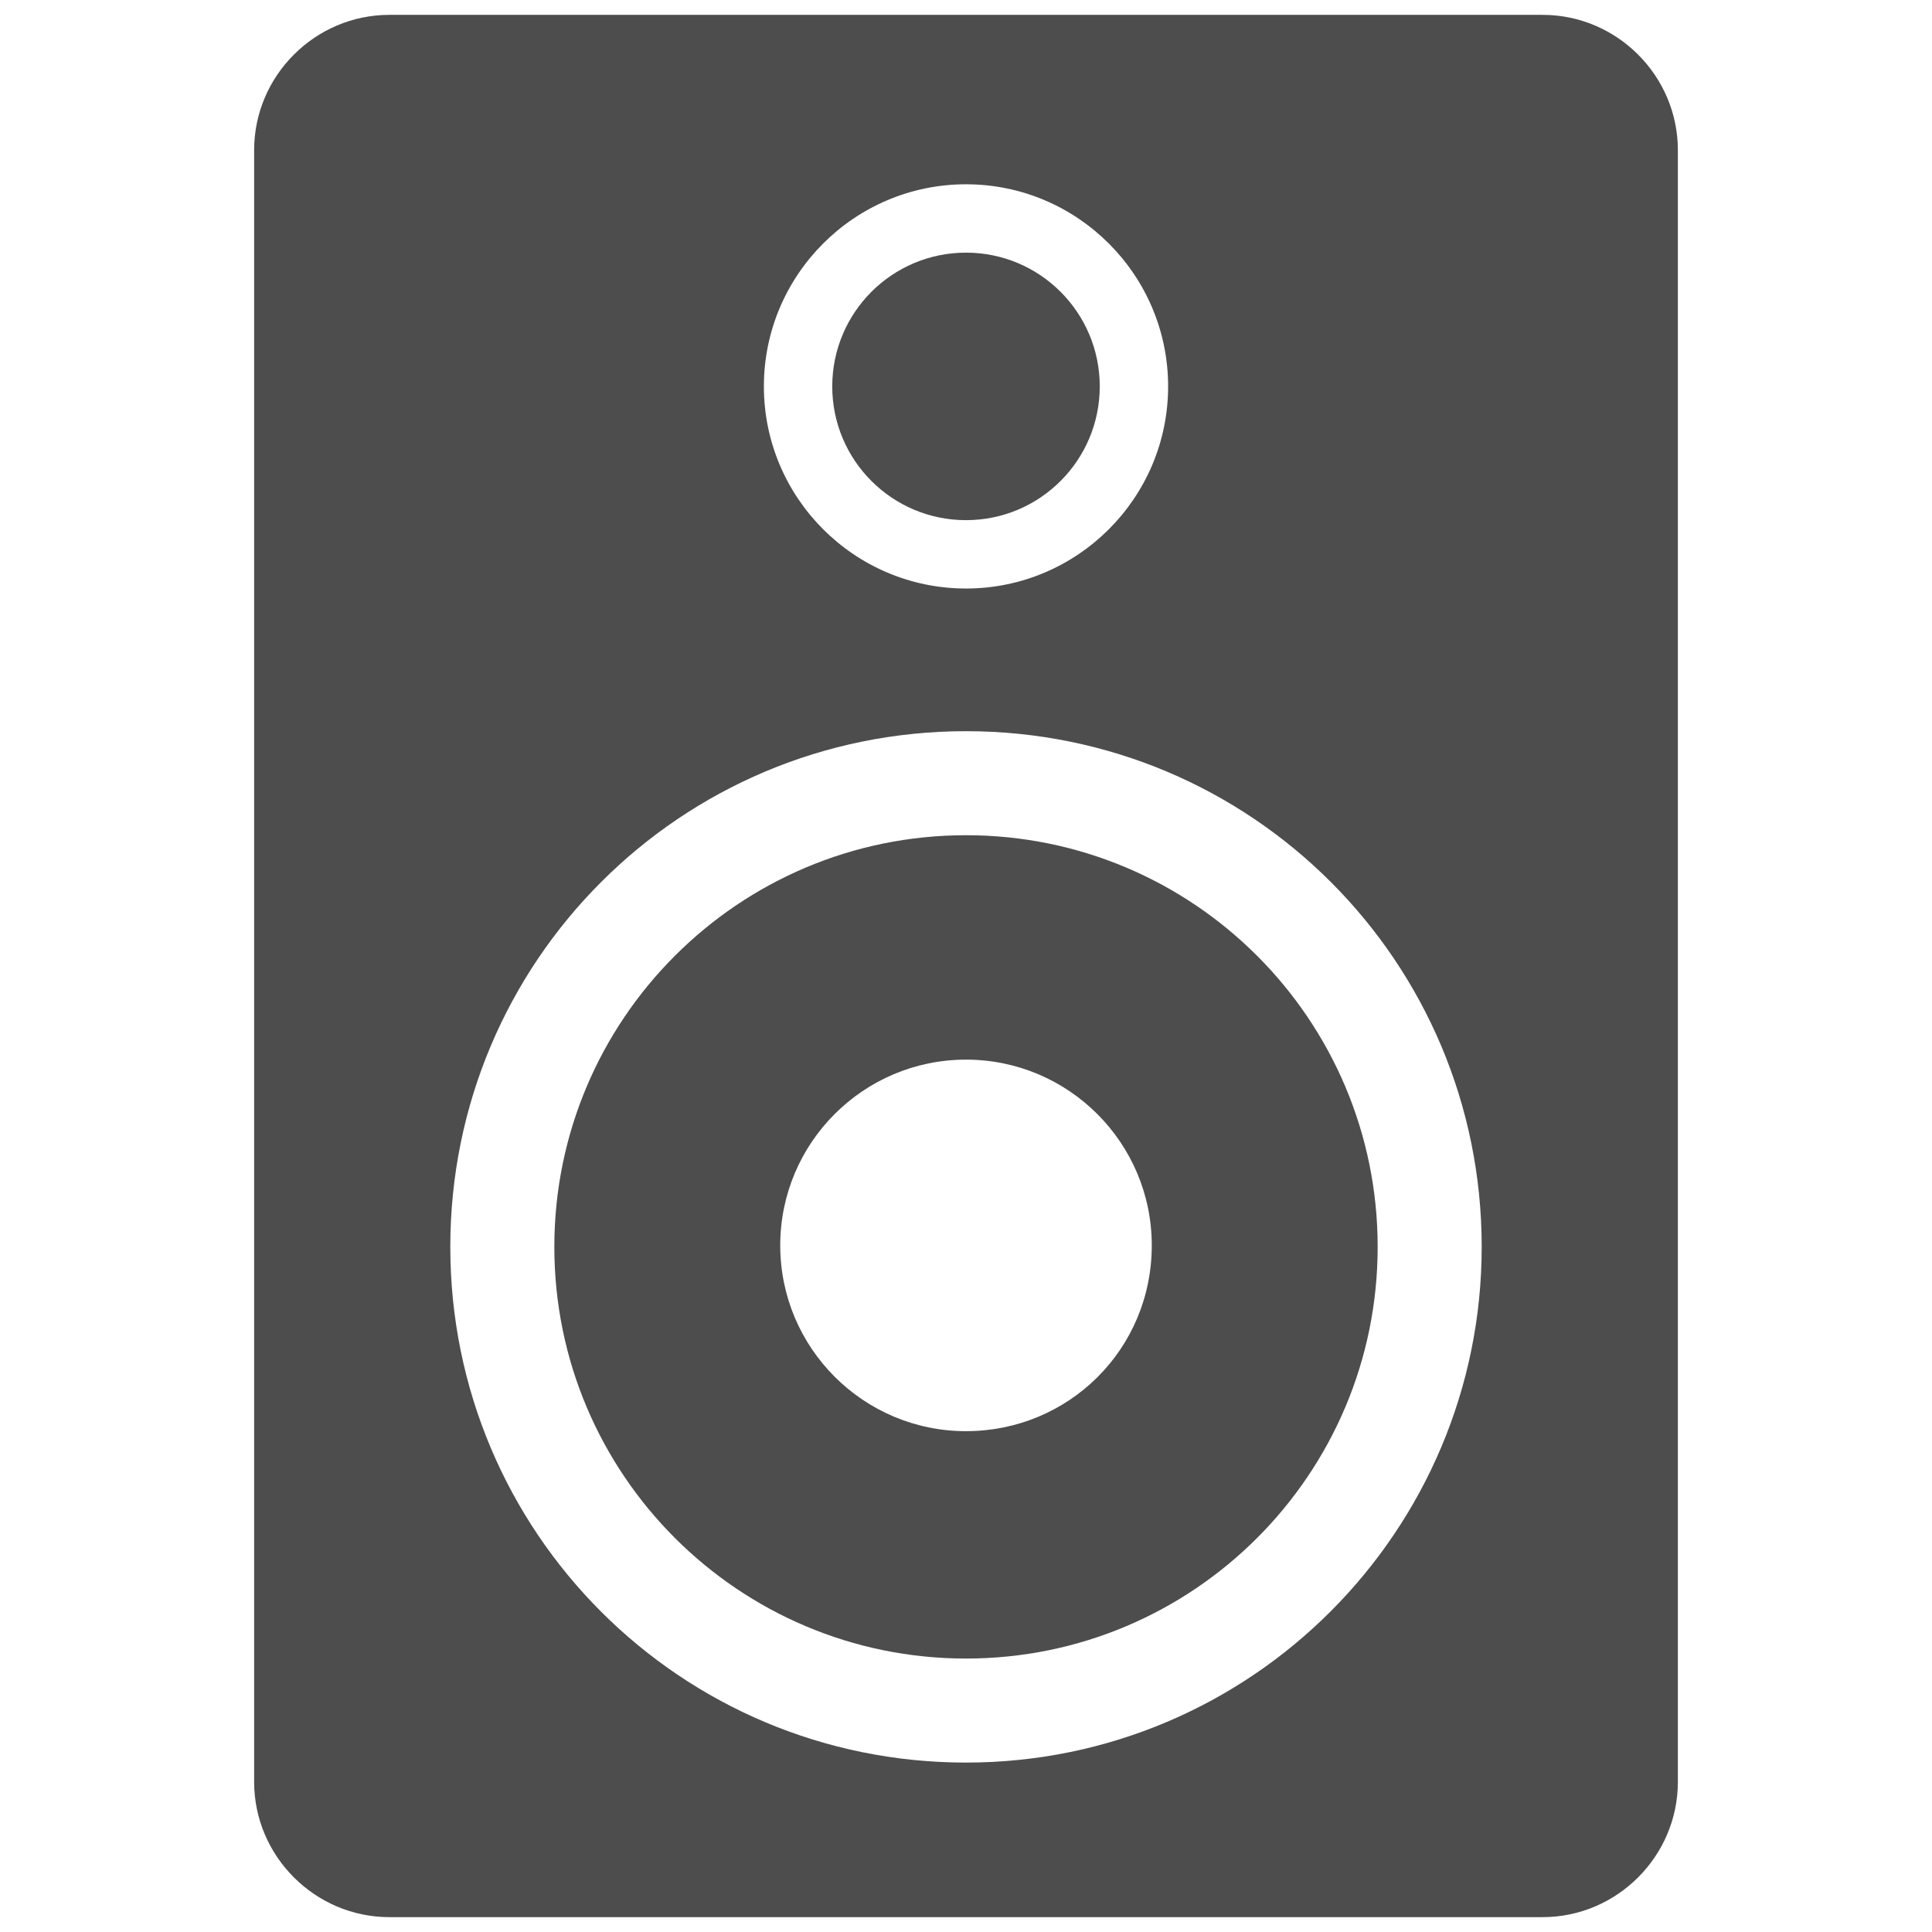 <?xml version="1.0" encoding="utf-8"?>
<!-- Generator: Adobe Illustrator 19.2.1, SVG Export Plug-In . SVG Version: 6.00 Build 0)  -->
<svg version="1.1" id="Layer_1" xmlns="http://www.w3.org/2000/svg" xmlns:xlink="http://www.w3.org/1999/xlink" x="0px" y="0px"
	 viewBox="0 0 130 130" style="enable-background:new 0 0 130 130;" xml:space="preserve">
<style type="text/css">
	.st0{fill:none;}
	.st1{fill:#4D4D4D;}
</style>
<rect class="st0" width="130" height="130"/>
<g>
	<path class="st1" d="M103.8,1H26.2c-5,0-9.1,4.1-9.1,9.1v109.8c0,5,4.1,9.1,9.1,9.1h77.6c5,0,9.1-4.1,9.1-9.1V10.1
		C112.9,5.1,108.8,1,103.8,1z M65,12.4c7.5,0,13.6,6.1,13.6,13.6c0,7.5-6.1,13.6-13.6,13.6c-7.5,0-13.6-6.1-13.6-13.6
		C51.4,18.5,57.5,12.4,65,12.4z M65,118.6c-19.2,0-34.7-15.5-34.7-34.7c0-19.2,15.5-34.7,34.7-34.7c19.2,0,34.7,15.5,34.7,34.7
		C99.7,103,84.2,118.6,65,118.6z"/>
	<circle class="st1" cx="65" cy="26" r="9"/>
	<path class="st1" d="M65,56.2c-15.3,0-27.7,12.4-27.7,27.7c0,15.3,12.4,27.7,27.7,27.7c15.3,0,27.7-12.4,27.7-27.7
		C92.7,68.6,80.3,56.2,65,56.2z M65,96.3c-6.9,0-12.5-5.6-12.5-12.5c0-6.9,5.6-12.5,12.5-12.5c6.9,0,12.5,5.6,12.5,12.5
		C77.5,90.8,71.9,96.3,65,96.3z"/>
</g>
</svg>
